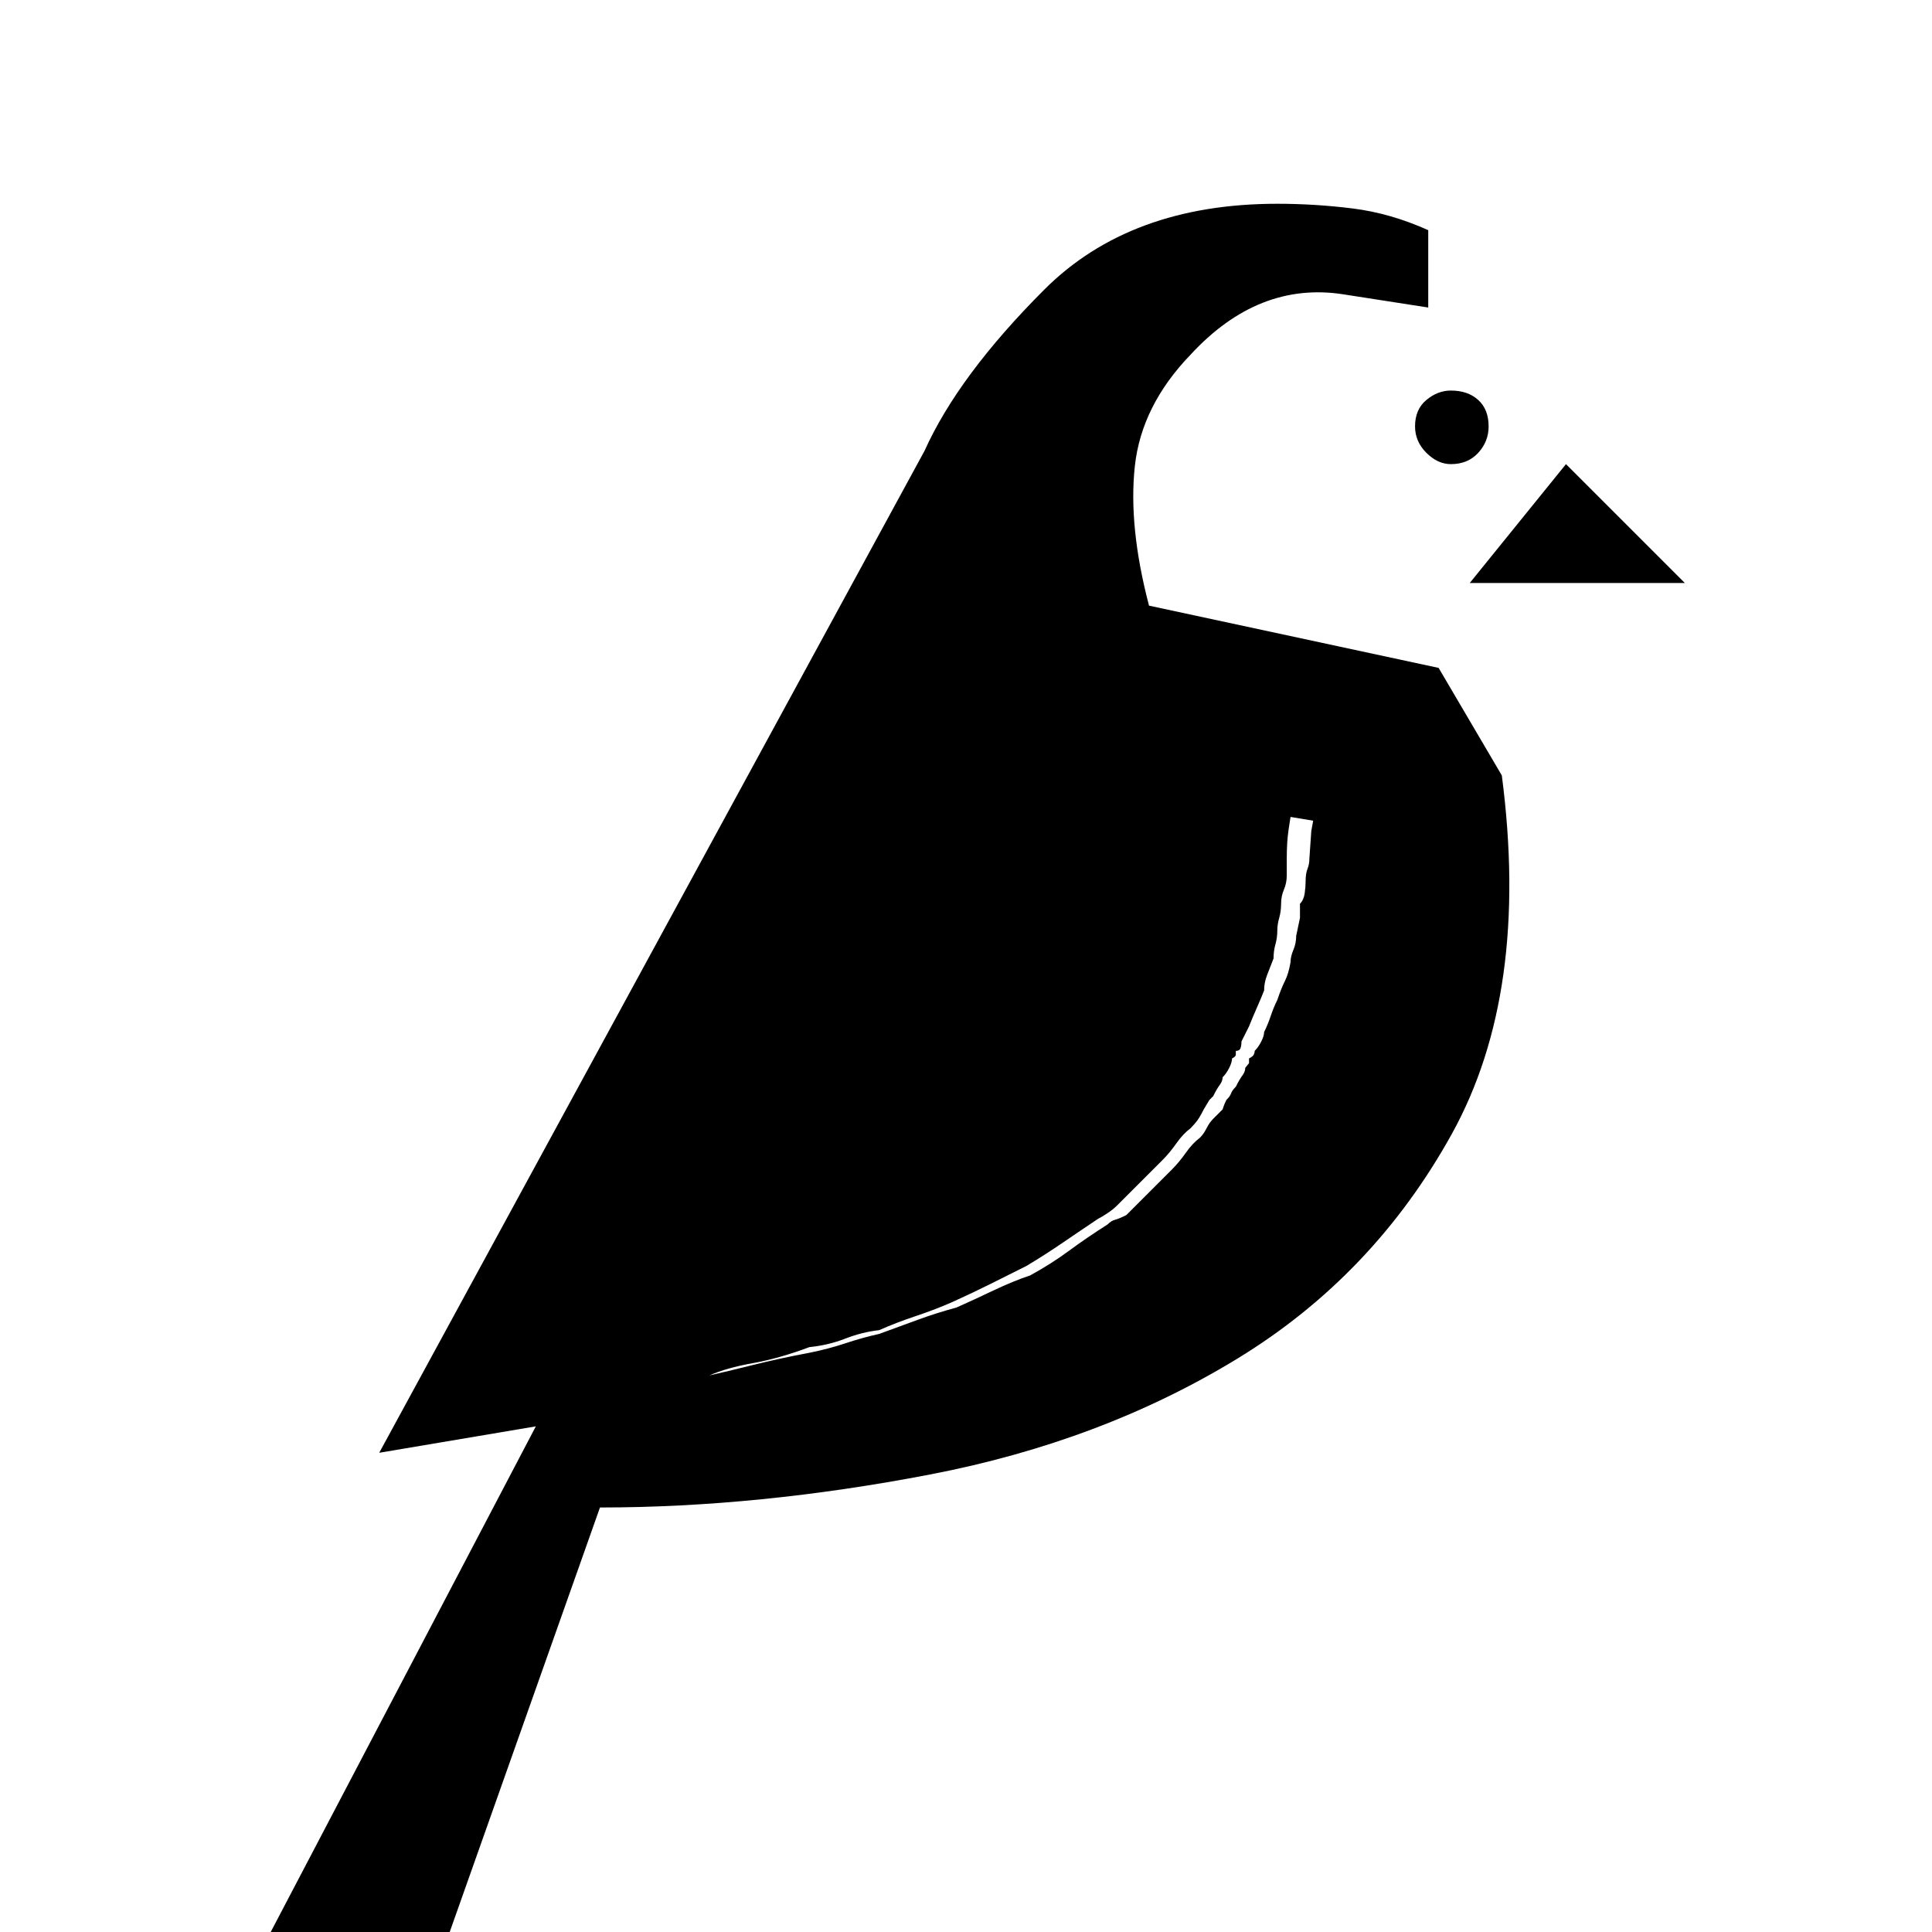 <?xml version="1.0" standalone="no"?>
<!DOCTYPE svg PUBLIC "-//W3C//DTD SVG 1.1//EN" "http://www.w3.org/Graphics/SVG/1.1/DTD/svg11.dtd" >
<svg xmlns="http://www.w3.org/2000/svg" xmlns:xlink="http://www.w3.org/1999/xlink" version="1.1" viewBox="0 -64 1024 1024">
  <g transform="matrix(1 0 0 -1 0 960)">
   <path fill="currentColor"
d="M789 798q0 -8 -5.5 -14t-14.5 -6q-7 0 -13 6t-6 14q0 9 6 14t13 5q9 0 14.5 -5t5.5 -14v0zM796 613l-33.5 57t-153.5 33q-11 42 -7.5 74t29.5 59q36 39 81 32l45 -7v41q-20 9 -40 11.5t-40 2.5q-78 0 -123.5 -45.5t-63.5 -85.5l-289 -531l83 14l-151 -288l105 19l80 226
q84 0 175 17.5t163 61.5t113.5 119t26.5 190v0zM893 715l-63 63l-51 -63h114zM354 290l6.5 1.5t15.5 3.5q9 4 23 6.5t30 8.5q10 1 19 4.5t18 4.5q9 4 19.5 7.5t19.5 7.5q11 5 20 9.5l19 9.5q10 6 19.5 12.5t18.5 12.5q2 1 5 3t5 4l7 7l10 10l7 7q4 4 7.5 9t7.5 8q2 2 3.5 4
t3.5 6l3 5l2 2q2 4 3.5 6t1.5 4q2 2 3.5 5t1.5 5q2 1 2 2v2q2 0 2.5 1.5t0.5 3.5l2 4l2 4q2 5 4 9.5t4 9.5q0 4 1.5 8t3.5 9q0 4 1 7.5t1 7.5q0 3 1 6.5t1 7.5t1.5 7.5t1.5 7.5v4.5v4.5q0 9 1 15.5l1 6.5l12 -2l-1 -5.5t-1 -14.5q0 -3 -1 -5.5t-1 -6.5q0 -3 -0.5 -6.5
t-2.5 -5.5v-7.5t-2 -9.5q0 -4 -1.5 -7.5t-1.5 -6.5q-1 -6 -3 -10t-4 -10q-2 -4 -3.5 -8.5t-3.5 -8.5q0 -2 -1.5 -5t-3.5 -5q0 -1 -0.5 -2t-2.5 -2v-2.5t-2 -2.5q0 -2 -1.5 -4t-3.5 -6q-2 -2 -2.5 -3.5t-2.5 -3.5q-1 -2 -1.5 -3.5l-0.5 -1.5l-5 -5q-2 -2 -3.5 -5t-3.5 -5
q-4 -3 -7.5 -8t-7.5 -9l-7 -7l-10 -10l-7 -7q-4 -2 -6 -2.5t-4 -2.5q-11 -7 -20.5 -14t-20.5 -13q-9 -3 -19.5 -8t-19.5 -9q-11 -3 -20.5 -6.5t-20.5 -7.5q-9 -2 -18 -5t-19 -5q-16 -3 -30 -6.5t-23 -5.5t-15.5 -3.5l-6.5 -1.5v0z" />
  </g>

</svg>
